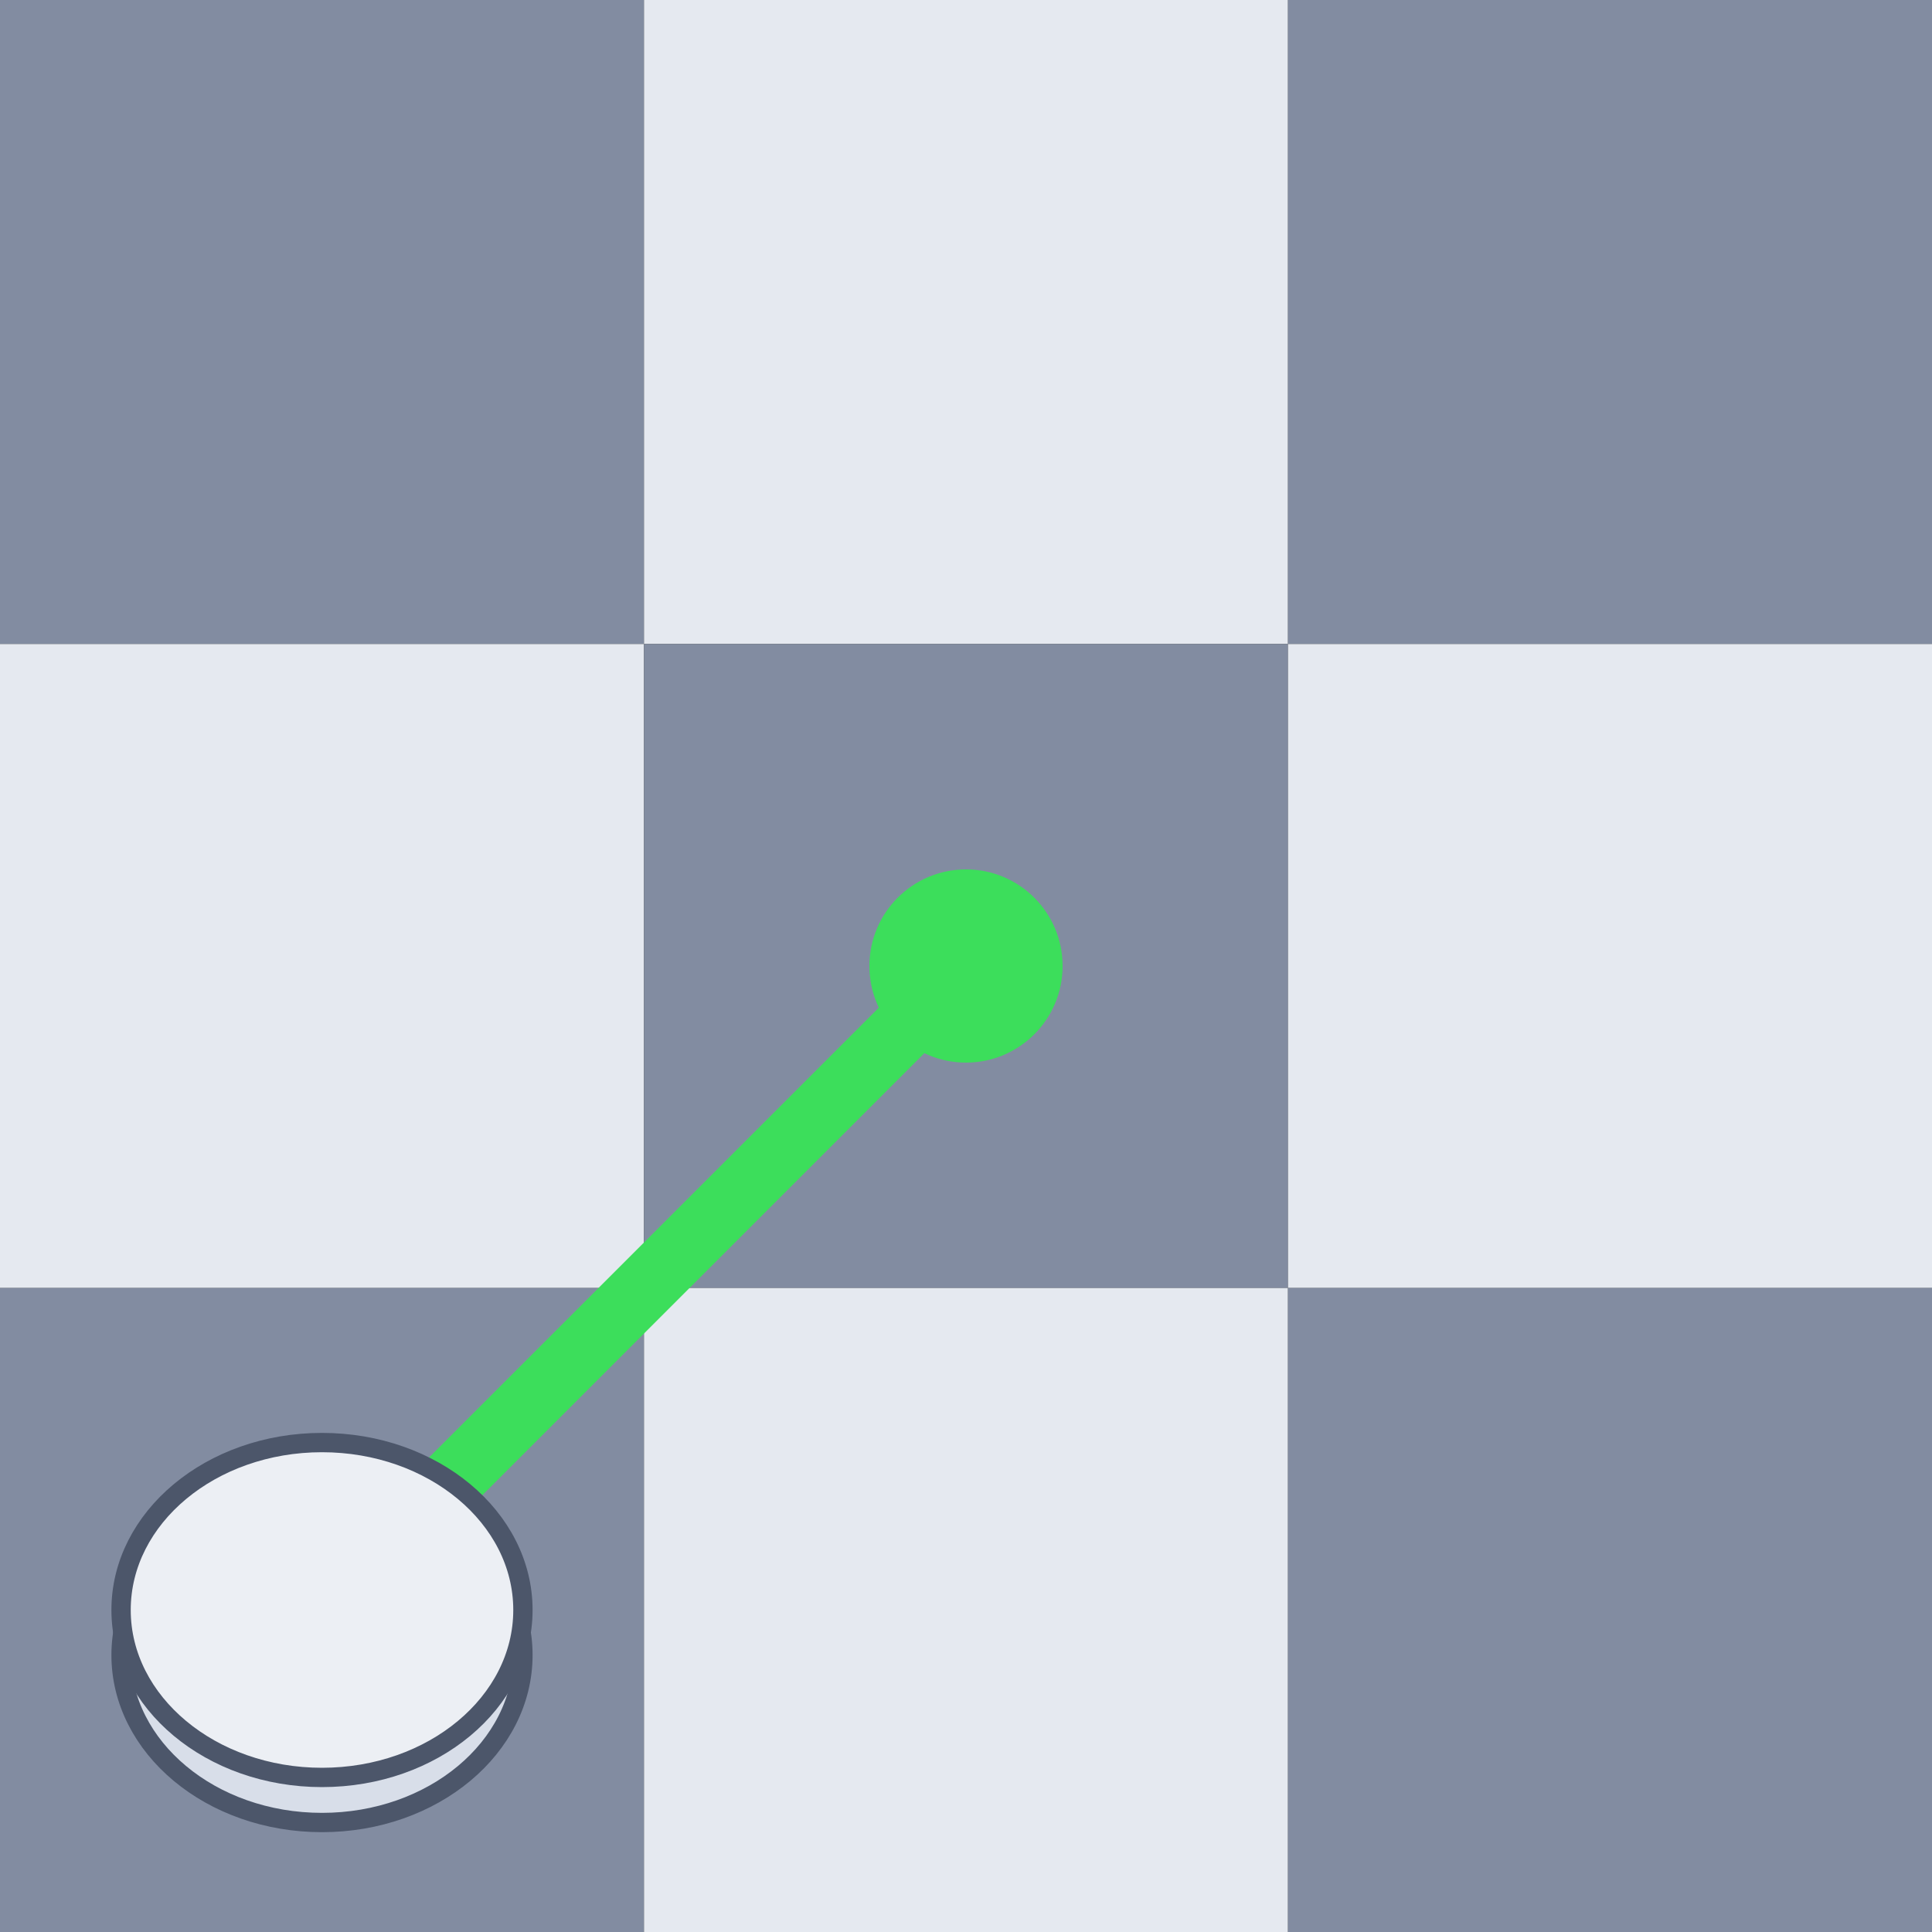 <?xml version="1.0" encoding="UTF-8" standalone="no"?>
<!DOCTYPE svg PUBLIC "-//W3C//DTD SVG 1.1//EN" "http://www.w3.org/Graphics/SVG/1.1/DTD/svg11.dtd">
<svg width="150" height="150" viewBox="0 0 300 300" preserveAspectRatio="none"
	xmlns="http://www.w3.org/2000/svg" version="1.1"
	xmlns:xlink="http://www.w3.org/1999/xlink">
	<rect x="0" y="0" width="300" height="300" fill="#333333" stroke="none"/>
	<defs>
		<rect id="lightsquare" x="0" y="0" width="1" height="1" style="fill:#E5E9F0;"/>
		<rect id="darksquare" x="0" y="0" width="1" height="1" style="fill:#828ca1;"/>
		<g id="white">
			<ellipse cx=".5" cy=".5" rx=".312" ry=".26" transform="translate(0,.07)" style="fill:#D8DEE9;stroke:#4C566A;stroke-width:.03;"/>
			<ellipse cx=".5" cy=".5" rx=".312" ry=".26" style="fill:#ECEFF4;stroke:#4C566A;stroke-width:.03;"/>
		</g>
		<g id="move">
			<circle cx=".5" cy=".5" r="0.15" style="fill:#3cde5b"/>
		</g>
		<g id="lightrow">
			<use xlink:href="#lightsquare" x="1"/>
			<use xlink:href="#darksquare" x="2"/>
			<use xlink:href="#lightsquare" x="3"/>
		</g>
		<g id="darkrow">
			<use xlink:href="#darksquare" x="1"/>
			<use xlink:href="#lightsquare" x="2"/>
			<use xlink:href="#darksquare" x="3"/>
		</g>
	</defs>
	<g transform="scale(100,100) translate(-1,-1)">
		<!-- The board -->
		<use xlink:href="#darkrow" y="1"/>
		<use xlink:href="#lightrow" y="2"/>
		<use xlink:href="#darkrow" y="3"/>

		<!-- The pieces -->
		<line x1="1.5" y1="3.5" x2="2.5" y2="2.5" style="stroke:#3cde5b;stroke-width:.1;" />
		<use xlink:href="#move" x="2" y="2"/>
		<use xlink:href="#white" x="1" y="3"/>
	</g>
</svg>